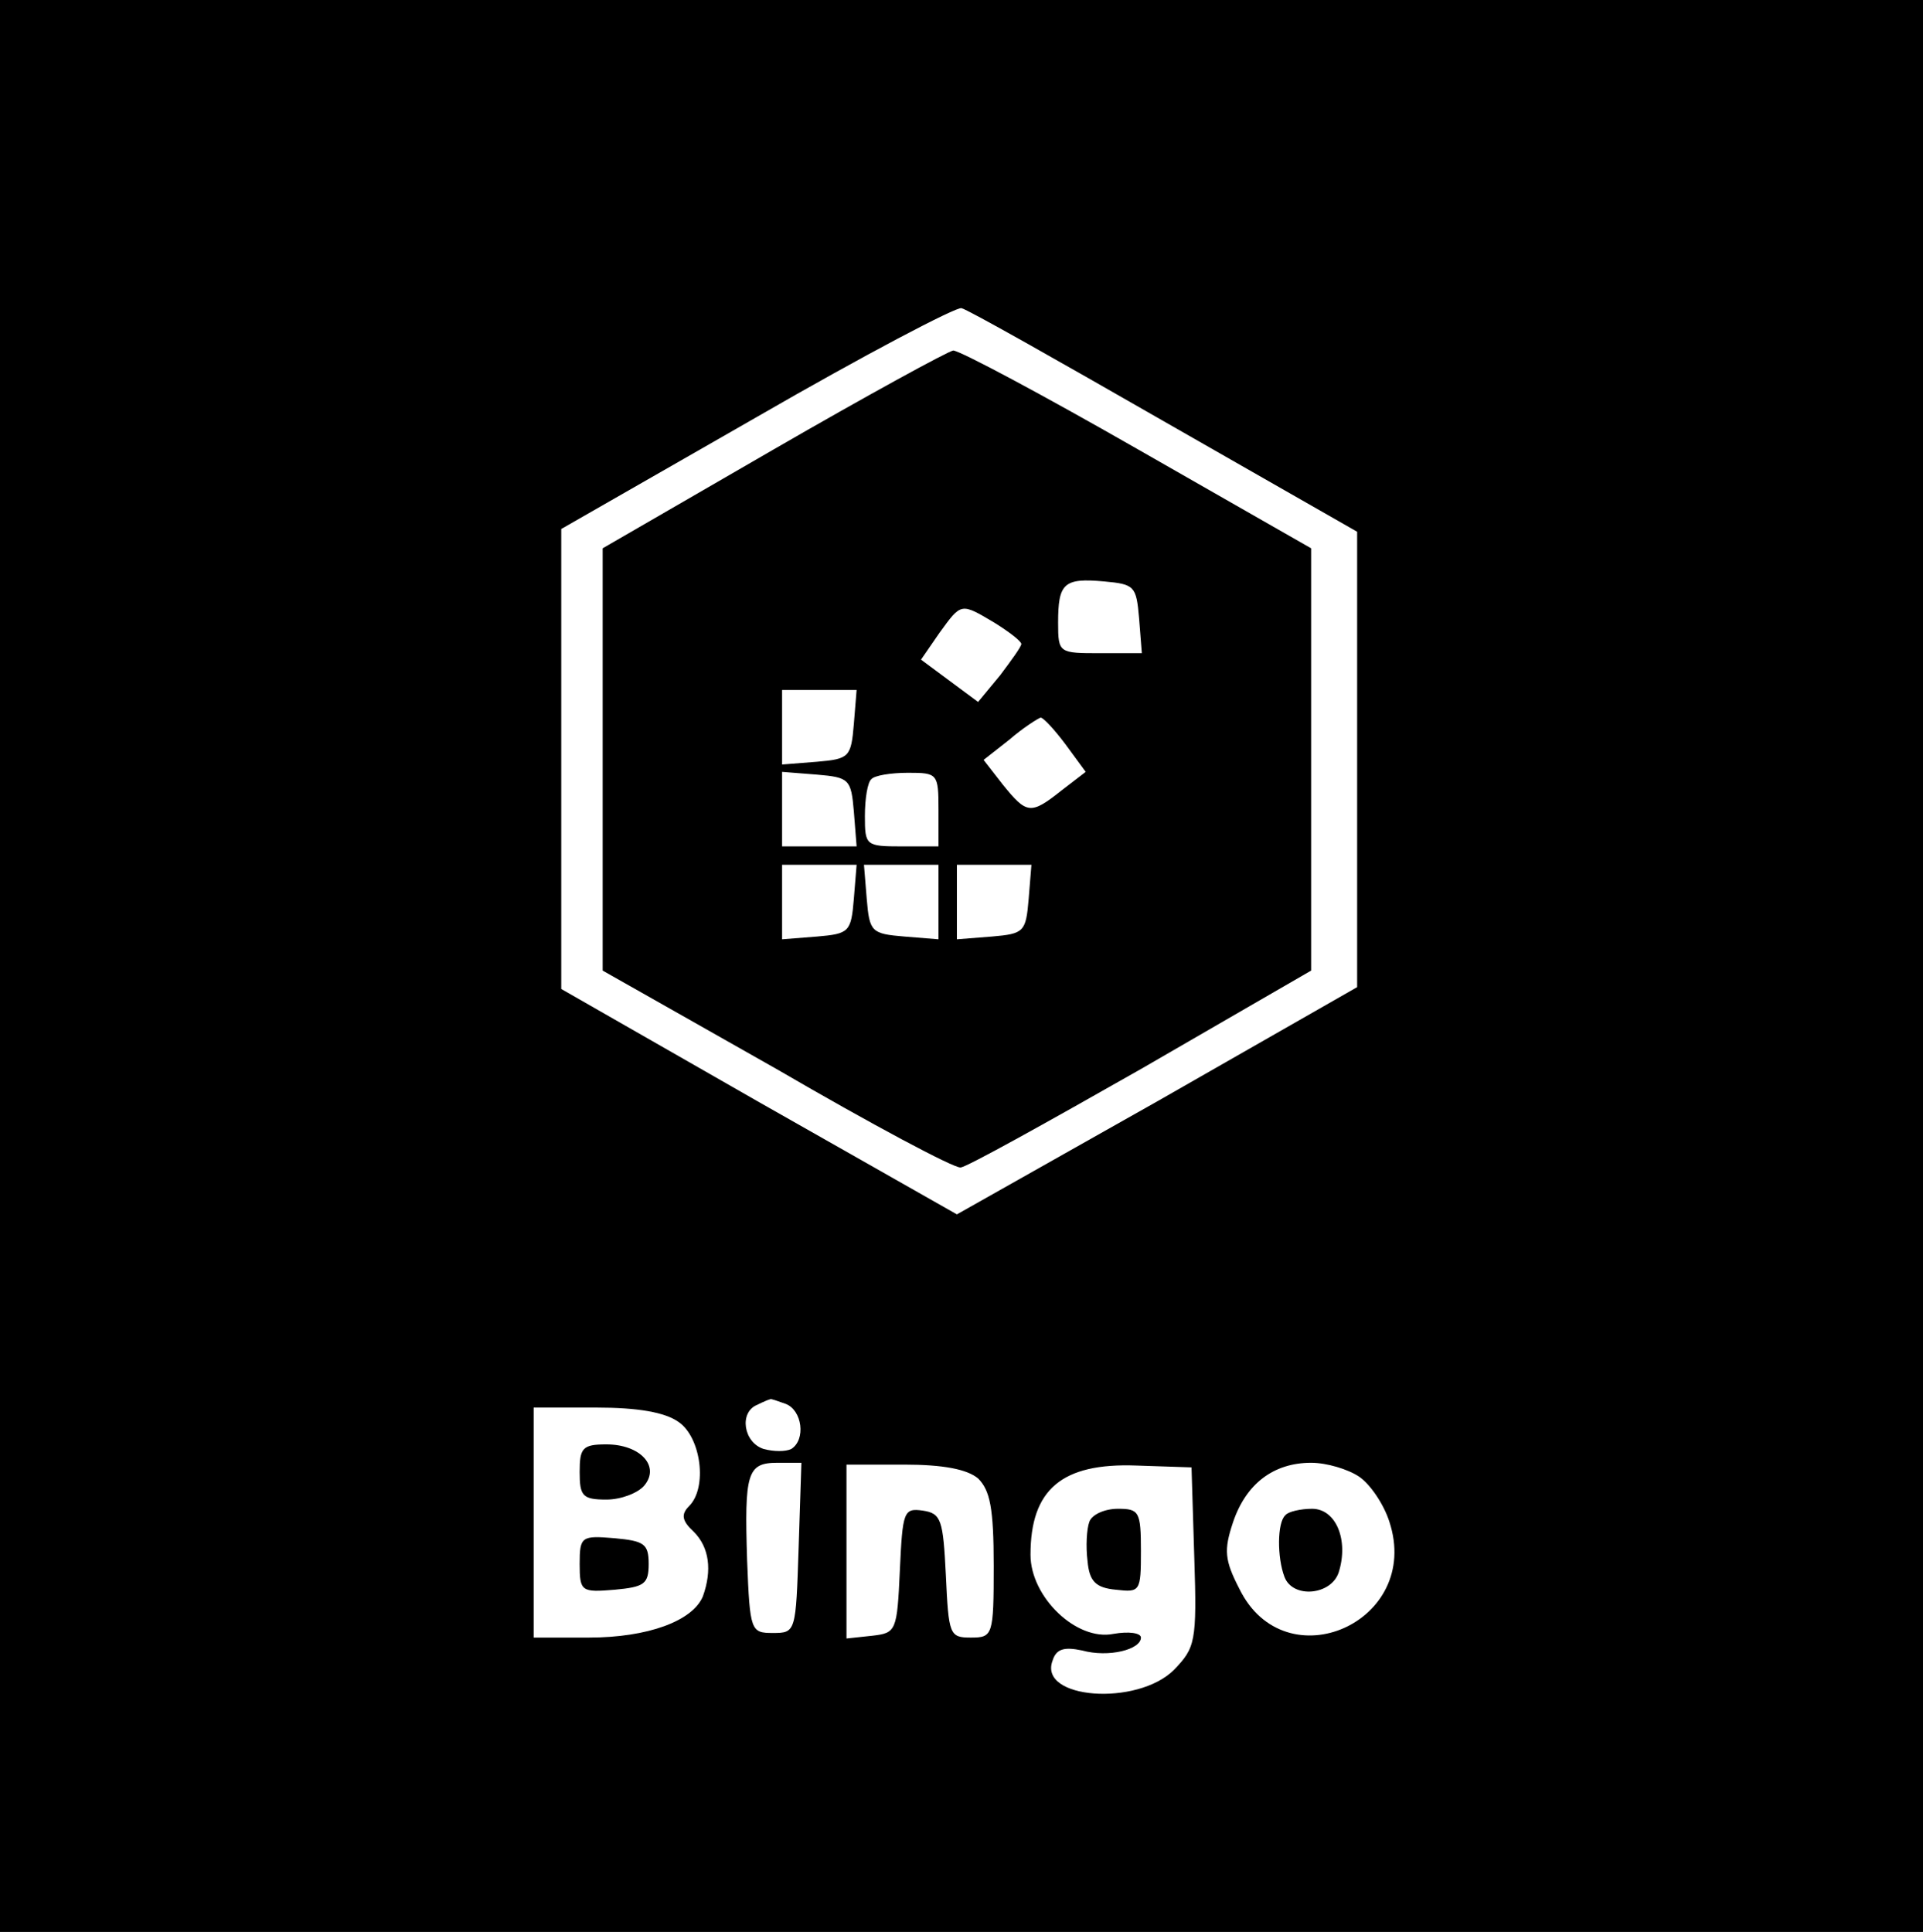 <?xml version="1.0" standalone="no"?>
<!DOCTYPE svg PUBLIC "-//W3C//DTD SVG 20010904//EN"
 "http://www.w3.org/TR/2001/REC-SVG-20010904/DTD/svg10.dtd">
<svg version="1.0" xmlns="http://www.w3.org/2000/svg"
 width="209pt" height="210pt" viewBox="0 0 209 210"
 preserveAspectRatio="xMidYMid meet">

<g transform="translate(0,210) scale(0.1,-0.1)"
fill="#000000" stroke="none">
<path d="M0 1050 l0 -1050 1045 0 1045 0 0 1050 0 1050 -1045 0 -1045 0 0
-1050z m1265 592 l210 -120 0 -247 0 -248 -217 -124 -218 -123 -215 122 -215
123 0 250 0 250 213 122 c116 67 217 120 222 118 6 -1 105 -57 220 -123z
m-411 -1068 c18 -7 22 -39 6 -49 -6 -3 -19 -3 -30 0 -22 7 -27 40 -7 48 6 3
13 6 14 6 1 1 8 -2 17 -5z m-116 -20 c24 -17 31 -71 11 -91 -9 -9 -8 -16 5
-28 17 -17 20 -42 10 -70 -11 -27 -60 -45 -124 -45 l-60 0 0 125 0 125 68 0
c45 0 75 -5 90 -16z m130 -136 c-3 -92 -3 -93 -28 -93 -24 0 -25 2 -28 79 -3
95 0 106 33 106 l26 0 -3 -92z m195 75 c13 -13 17 -32 17 -95 0 -76 -1 -78
-25 -78 -23 0 -24 3 -27 68 -3 60 -5 67 -25 70 -21 3 -22 -1 -25 -65 -3 -66
-4 -68 -30 -71 l-28 -3 0 94 0 95 63 0 c42 0 68 -5 80 -15z m235 -86 c3 -92 1
-98 -22 -122 -40 -40 -148 -32 -132 10 4 13 13 15 32 11 29 -8 64 1 64 14 0 5
-13 7 -30 4 -40 -8 -90 40 -90 86 0 71 34 100 115 97 l60 -2 3 -98z m179 88
c12 -8 27 -30 33 -49 36 -109 -113 -175 -163 -73 -16 31 -17 42 -7 72 14 42
44 65 85 65 17 0 40 -7 52 -15z"/>
<path d="M840 1611 l-185 -107 0 -229 0 -230 189 -107 c103 -60 193 -108 200
-107 6 0 94 49 196 107 l185 107 0 230 0 229 -189 108 c-103 59 -193 107 -200
107 -6 -1 -94 -49 -196 -108z m398 -183 l3 -38 -45 0 c-45 0 -46 0 -46 33 0
43 6 49 50 45 33 -3 35 -5 38 -40z m-157 -5 c16 -10 29 -20 29 -23 0 -3 -11
-18 -23 -34 l-24 -29 -31 23 -31 23 20 29 c24 33 23 33 60 11z m-153 -110 c-3
-36 -5 -38 -40 -41 l-38 -3 0 40 0 41 41 0 40 0 -3 -37z m230 -22 l22 -30 -26
-20 c-34 -27 -38 -26 -64 6 l-21 27 28 22 c15 13 31 23 34 24 3 0 15 -13 27
-29z m-230 -73 l3 -38 -40 0 -41 0 0 41 0 40 38 -3 c35 -3 37 -5 40 -40z m92
2 l0 -40 -40 0 c-39 0 -40 1 -40 33 0 19 3 37 7 40 3 4 21 7 40 7 32 0 33 -1
33 -40z m-92 -97 c-3 -36 -5 -38 -40 -41 l-38 -3 0 40 0 41 41 0 40 0 -3 -37z
m92 -4 l0 -40 -37 3 c-36 3 -38 5 -41 41 l-3 37 40 0 41 0 0 -41z m98 4 c-3
-36 -5 -38 -40 -41 l-38 -3 0 40 0 41 41 0 40 0 -3 -37z"/>
<path d="M630 500 c0 -26 3 -30 29 -30 16 0 34 7 41 15 18 21 -4 45 -41 45
-26 0 -29 -4 -29 -30z"/>
<path d="M630 400 c0 -30 2 -31 38 -28 32 3 37 6 37 28 0 22 -5 25 -37 28 -36
3 -38 2 -38 -28z"/>
<path d="M1184 446 c-3 -8 -4 -27 -2 -43 2 -22 9 -29 31 -31 26 -3 27 -2 27
42 0 43 -2 46 -25 46 -14 0 -28 -6 -31 -14z"/>
<path d="M1397 453 c-9 -8 -9 -46 -1 -67 9 -24 51 -20 59 5 11 35 -3 69 -29
69 -12 0 -26 -3 -29 -7z"/>
</g>
</svg>
